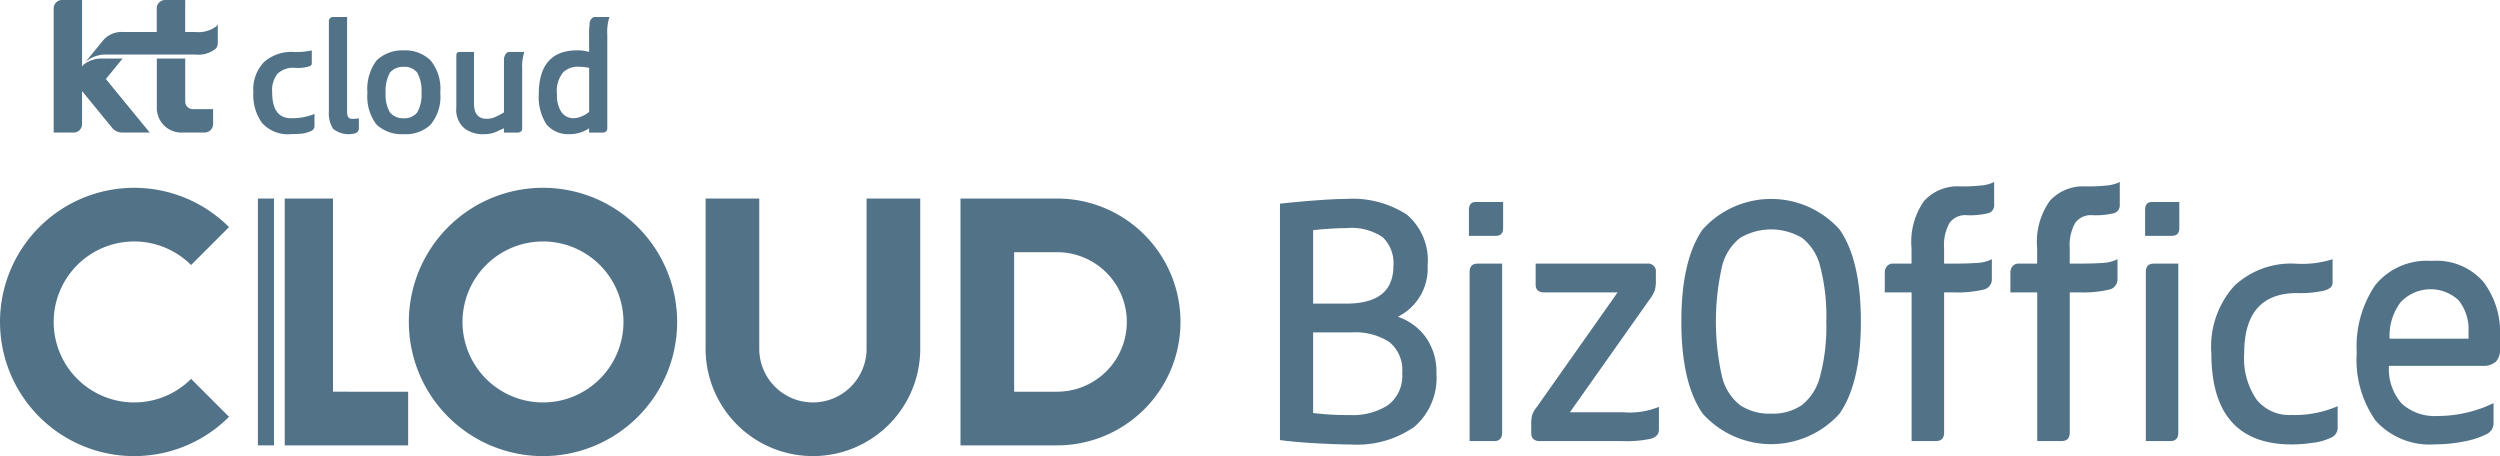 <svg xmlns="http://www.w3.org/2000/svg" xmlns:xlink="http://www.w3.org/1999/xlink" width="175.625" height="32.041" viewBox="0 0 175.625 32.041">
  <defs>
    <clipPath id="clip-path">
      <rect id="사각형_716" data-name="사각형 716" width="175.625" height="32.041" fill="none"></rect>
    </clipPath>
  </defs>
  <g id="그룹_1110" data-name="그룹 1110" clip-path="url(#clip-path)">
    <path id="패스_1379" data-name="패스 1379" d="M9.424,182.521a5.654,5.654,0,1,1,4-9.652l2.665-2.665a9.424,9.424,0,1,0,0,13.327l-2.665-2.666a5.637,5.637,0,0,1-4,1.656" transform="translate(0 -154.25)" fill="#527288"></path>
    <path id="패스_1380" data-name="패스 1380" d="M373.942,167.443a9.424,9.424,0,1,0,9.424,9.424,9.424,9.424,0,0,0-9.424-9.424m0,15.078a5.654,5.654,0,1,1,5.654-5.654,5.654,5.654,0,0,1-5.654,5.654" transform="translate(-335.797 -154.25)" fill="#527288"></path>
    <path id="패스_1381" data-name="패스 1381" d="M640.419,177.012v10.554a3.769,3.769,0,1,1-7.539,0V177.012h-3.769v10.554a7.539,7.539,0,1,0,15.078,0V177.012Z" transform="translate(-579.542 -163.065)" fill="#527288"></path>
    <path id="패스_1382" data-name="패스 1382" d="M257.253,190.582v-13.57H253.86v17.34h8.67v-3.77Z" transform="translate(-233.858 -163.065)" fill="#527288"></path>
    <path id="패스_1383" data-name="패스 1383" d="M863.141,177.011h-6.785v17.34h6.785a8.67,8.67,0,0,0,0-17.34m0,13.57h-3.016v-9.8h3.016a4.9,4.9,0,1,1,0,9.8" transform="translate(-788.882 -163.064)" fill="#527288"></path>
    <rect id="사각형_715" data-name="사각형 715" width="1.131" height="17.34" transform="translate(18.117 13.947)" fill="#527288"></rect>
    <path id="패스_1384" data-name="패스 1384" d="M226.535,50.05a3.338,3.338,0,0,1-.64-2.2,2.754,2.754,0,0,1,.753-2.123,2.906,2.906,0,0,1,2.068-.708A4.732,4.732,0,0,0,230,44.91v.931c0,.112-.113.186-.3.224a2.74,2.74,0,0,1-.866.074,1.588,1.588,0,0,0-1.241.41,1.865,1.865,0,0,0-.377,1.3c0,1.229.452,1.825,1.317,1.825a4.1,4.1,0,0,0,1.656-.3v.857a.357.357,0,0,1-.226.335,2.285,2.285,0,0,1-.6.186,6.158,6.158,0,0,1-.79.037,2.427,2.427,0,0,1-2.032-.745" transform="translate(-208.096 -41.371)" fill="#527288"></path>
    <path id="패스_1385" data-name="패스 1385" d="M293.521,22.987a1.981,1.981,0,0,1-.3-1.192V15.463a.3.3,0,0,1,.339-.335h.94V21.8c0,.335.113.484.339.484a2,2,0,0,0,.489-.037v.708a.393.393,0,0,1-.075.223.517.517,0,0,1-.151.112,1.739,1.739,0,0,1-1.579-.3" transform="translate(-270.117 -13.936)" fill="#527288"></path>
    <path id="패스_1386" data-name="패스 1386" d="M331.091,49.268a2.5,2.5,0,0,0,.3-1.378,2.647,2.647,0,0,0-.3-1.415,1.122,1.122,0,0,0-.941-.41,1.2,1.2,0,0,0-.978.41,2.647,2.647,0,0,0-.3,1.415,2.5,2.5,0,0,0,.3,1.378,1.2,1.2,0,0,0,.978.41,1.122,1.122,0,0,0,.941-.41m-2.859.857a3.245,3.245,0,0,1-.64-2.235,3.355,3.355,0,0,1,.64-2.272,2.627,2.627,0,0,1,1.918-.708,2.538,2.538,0,0,1,1.882.708,3.168,3.168,0,0,1,.677,2.272,3.066,3.066,0,0,1-.677,2.235,2.521,2.521,0,0,1-1.882.671,2.611,2.611,0,0,1-1.918-.671" transform="translate(-301.78 -41.371)" fill="#527288"></path>
    <path id="패스_1387" data-name="패스 1387" d="M407.386,51.654a1.693,1.693,0,0,1-.527-1.415v-3.65c0-.186.075-.261.263-.261h.979v3.65c0,.671.3,1.043.865,1.043a1.444,1.444,0,0,0,.6-.112,5.644,5.644,0,0,0,.64-.335V46.812a.694.694,0,0,1,.15-.372.3.3,0,0,1,.264-.112h1.016a3.271,3.271,0,0,0-.151,1.192v4.172c0,.186-.113.3-.338.3h-.941v-.3c-.264.112-.489.223-.677.3a2.215,2.215,0,0,1-.715.112,2.112,2.112,0,0,1-1.43-.447" transform="translate(-374.802 -42.678)" fill="#527288"></path>
    <path id="패스_1388" data-name="패스 1388" d="M483.434,22.093a1.552,1.552,0,0,0,.489-.3V18.7a4.212,4.212,0,0,0-.715-.074,1.491,1.491,0,0,0-1.091.372,2.05,2.05,0,0,0-.452,1.565,2.112,2.112,0,0,0,.3,1.229,1.01,1.01,0,0,0,.866.447,1.3,1.3,0,0,0,.6-.149m-2.52.559a3.553,3.553,0,0,1-.527-2.086c0-2.049.9-3.092,2.708-3.092a2.961,2.961,0,0,1,.828.112V16.432a4.418,4.418,0,0,1,.038-.782.492.492,0,0,1,.112-.373.319.319,0,0,1,.264-.149h1.016a3.369,3.369,0,0,0-.151,1.229V22.95c0,.186-.113.3-.338.3h-.941v-.3a2.422,2.422,0,0,1-1.391.41,1.944,1.944,0,0,1-1.618-.708" transform="translate(-442.536 -13.936)" fill="#527288"></path>
    <path id="패스_1389" data-name="패스 1389" d="M51.508,5.552l1.175-1.437H51.307a2.054,2.054,0,0,0-1.371.433l-.1.127V0h-1.4a.593.593,0,0,0-.594.592v8.72h1.4a.593.593,0,0,0,.594-.592V6.4l1.131,1.38.963,1.177a.9.9,0,0,0,.711.354h1.949l-1.26-1.536Zm5.575,1.583V4.115H55.089V7.506a1.729,1.729,0,0,0,1.82,1.807h1.533a.6.6,0,0,0,.6-.592V7.667H57.617a.533.533,0,0,1-.534-.532M59.371,3.05V1.735l-.124.13a2.079,2.079,0,0,1-1.452.383h-.712V0h-1.4a.594.594,0,0,0-.6.59V2.248H52.716a1.7,1.7,0,0,0-1.467.675L50.082,4.351a2.153,2.153,0,0,1,1.361-.519h6.352a1.92,1.92,0,0,0,1.417-.4.54.54,0,0,0,.159-.38" transform="translate(-44.072 -0.001)" fill="#527288"></path>
    <path id="패스_1390" data-name="패스 1390" d="M1143.751,194.537q-1.547-.084-2.545-.226V177.706q1.047-.119,2.427-.226t2.212-.107a6.989,6.989,0,0,1,4.282,1.106,4.217,4.217,0,0,1,1.451,3.58,3.78,3.78,0,0,1-2.094,3.592,3.973,3.973,0,0,1,1.975,1.451,4.159,4.159,0,0,1,.737,2.5,4.536,4.536,0,0,1-1.558,3.783,7.031,7.031,0,0,1-4.46,1.237q-.88,0-2.427-.083m5.424-12.454a2.523,2.523,0,0,0-.75-2.022,3.908,3.908,0,0,0-2.534-.642q-.928,0-2.355.143v5.162h2.331q3.306,0,3.307-2.641m-.369,9.766a2.567,2.567,0,0,0,.987-2.248,2.525,2.525,0,0,0-.916-2.189,4.425,4.425,0,0,0-2.629-.666h-2.712v5.662a19.12,19.12,0,0,0,2.569.143,4.585,4.585,0,0,0,2.7-.7" transform="translate(-1051.288 -163.397)" fill="#527288"></path>
    <path id="패스_1391" data-name="패스 1391" d="M1310.154,180.09h1.927v1.832q0,.548-.523.547h-1.88v-1.832q0-.547.476-.547m.119,4.33h1.737v11.871q0,.594-.547.595h-1.737V185.014q0-.594.547-.595" transform="translate(-1206.486 -165.9)" fill="#527288"></path>
    <path id="패스_1392" data-name="패스 1392" d="M1365.231,246.936v-.595a2.414,2.414,0,0,1,.071-.678,1.852,1.852,0,0,1,.31-.535l5.686-8.065h-5.162q-.6,0-.595-.571v-1.451h7.827a.547.547,0,0,1,.619.619v.619a2.123,2.123,0,0,1-.083.654,2.366,2.366,0,0,1-.345.607l-5.614,7.946h3.806a5.436,5.436,0,0,0,2.45-.381V246.7q0,.476-.559.642a8.136,8.136,0,0,1-2.01.167h-5.781q-.619,0-.619-.571" transform="translate(-1257.662 -216.522)" fill="#527288"></path>
    <path id="패스_1393" data-name="패스 1393" d="M1500.6,192.456q-1.5-2.141-1.5-6.471t1.5-6.471a6.463,6.463,0,0,1,9.611,0q1.5,2.141,1.5,6.471t-1.5,6.471a6.463,6.463,0,0,1-9.611,0m6.958-.595a3.707,3.707,0,0,0,1.285-2.022,13.539,13.539,0,0,0,.44-3.854,13.865,13.865,0,0,0-.428-3.866,3.648,3.648,0,0,0-1.273-2.01,4.281,4.281,0,0,0-4.354,0,3.645,3.645,0,0,0-1.273,2.01,17.659,17.659,0,0,0,0,7.732,3.642,3.642,0,0,0,1.273,2.01,3.7,3.7,0,0,0,2.177.595,3.653,3.653,0,0,0,2.153-.595" transform="translate(-1380.985 -163.397)" fill="#527288"></path>
    <path id="패스_1394" data-name="패스 1394" d="M1680.436,170.031v-1.356a.718.718,0,0,1,.155-.488.551.551,0,0,1,.44-.179h1.285v-1.094a4.977,4.977,0,0,1,.892-3.319,3.171,3.171,0,0,1,2.51-1.011,12.651,12.651,0,0,0,1.57-.071,2.486,2.486,0,0,0,.833-.238v1.594a.572.572,0,0,1-.4.595,5.463,5.463,0,0,1-1.546.143,1.348,1.348,0,0,0-1.19.547,3.206,3.206,0,0,0-.381,1.784v1.07h.714q.951,0,1.606-.048a2.491,2.491,0,0,0,1.035-.262v1.427a.729.729,0,0,1-.607.714,7.956,7.956,0,0,1-2.105.19h-.642v9.849q0,.594-.571.595h-1.713V170.031Z" transform="translate(-1548.031 -149.49)" fill="#527288"></path>
    <path id="패스_1395" data-name="패스 1395" d="M1792.447,170.031v-1.356a.718.718,0,0,1,.155-.488.551.551,0,0,1,.44-.179h1.285v-1.094a4.977,4.977,0,0,1,.892-3.319,3.171,3.171,0,0,1,2.51-1.011,12.65,12.65,0,0,0,1.57-.071,2.484,2.484,0,0,0,.833-.238v1.594a.572.572,0,0,1-.4.595,5.463,5.463,0,0,1-1.546.143,1.348,1.348,0,0,0-1.19.547,3.207,3.207,0,0,0-.38,1.784v1.07h.714q.951,0,1.606-.048a2.492,2.492,0,0,0,1.035-.262v1.427a.729.729,0,0,1-.607.714,7.956,7.956,0,0,1-2.105.19h-.642v9.849q0,.594-.571.595h-1.713V170.031Z" transform="translate(-1651.217 -149.49)" fill="#527288"></path>
    <path id="패스_1396" data-name="패스 1396" d="M1913.027,180.09h1.927v1.832q0,.548-.524.547h-1.879v-1.832q0-.547.476-.547m.119,4.33h1.737v11.871q0,.594-.547.595H1912.6V185.014q0-.594.547-.595" transform="translate(-1761.857 -165.9)" fill="#527288"></path>
    <path id="패스_1397" data-name="패스 1397" d="M1971.606,237.73a6.382,6.382,0,0,1,1.594-4.722,5.812,5.812,0,0,1,4.282-1.582,7.089,7.089,0,0,0,2.641-.309v1.665q0,.381-.619.547a7.8,7.8,0,0,1-1.879.166q-3.711,0-3.711,4.235a5.116,5.116,0,0,0,.869,3.247,2.947,2.947,0,0,0,2.438,1.082,7.606,7.606,0,0,0,3.259-.619v1.475a.766.766,0,0,1-.523.761,3.913,3.913,0,0,1-1.2.333,10.126,10.126,0,0,1-1.487.119q-5.662,0-5.662-6.4" transform="translate(-1816.259 -212.906)" fill="#527288"></path>
    <path id="패스_1398" data-name="패스 1398" d="M2102.608,243.89a7.421,7.421,0,0,1-1.356-4.841,7.63,7.63,0,0,1,1.3-4.722,4.663,4.663,0,0,1,3.961-1.7,4.356,4.356,0,0,1,3.64,1.475,5.877,5.877,0,0,1,1.166,3.759v.9a1.279,1.279,0,0,1-.3.952,1.319,1.319,0,0,1-.939.285h-6.566a3.65,3.65,0,0,0,.9,2.653,3.439,3.439,0,0,0,2.522.868,8.792,8.792,0,0,0,2.094-.25,8.7,8.7,0,0,0,1.832-.654v1.4a.841.841,0,0,1-.5.785,5.79,5.79,0,0,1-1.582.511,10.246,10.246,0,0,1-2.01.2,5.109,5.109,0,0,1-4.163-1.629m6.495-6.245a3.238,3.238,0,0,0-.7-2.248,2.879,2.879,0,0,0-4.08.155,3.9,3.9,0,0,0-.761,2.545h5.543Z" transform="translate(-1935.69 -214.297)" fill="#527288"></path>
  </g>
</svg>